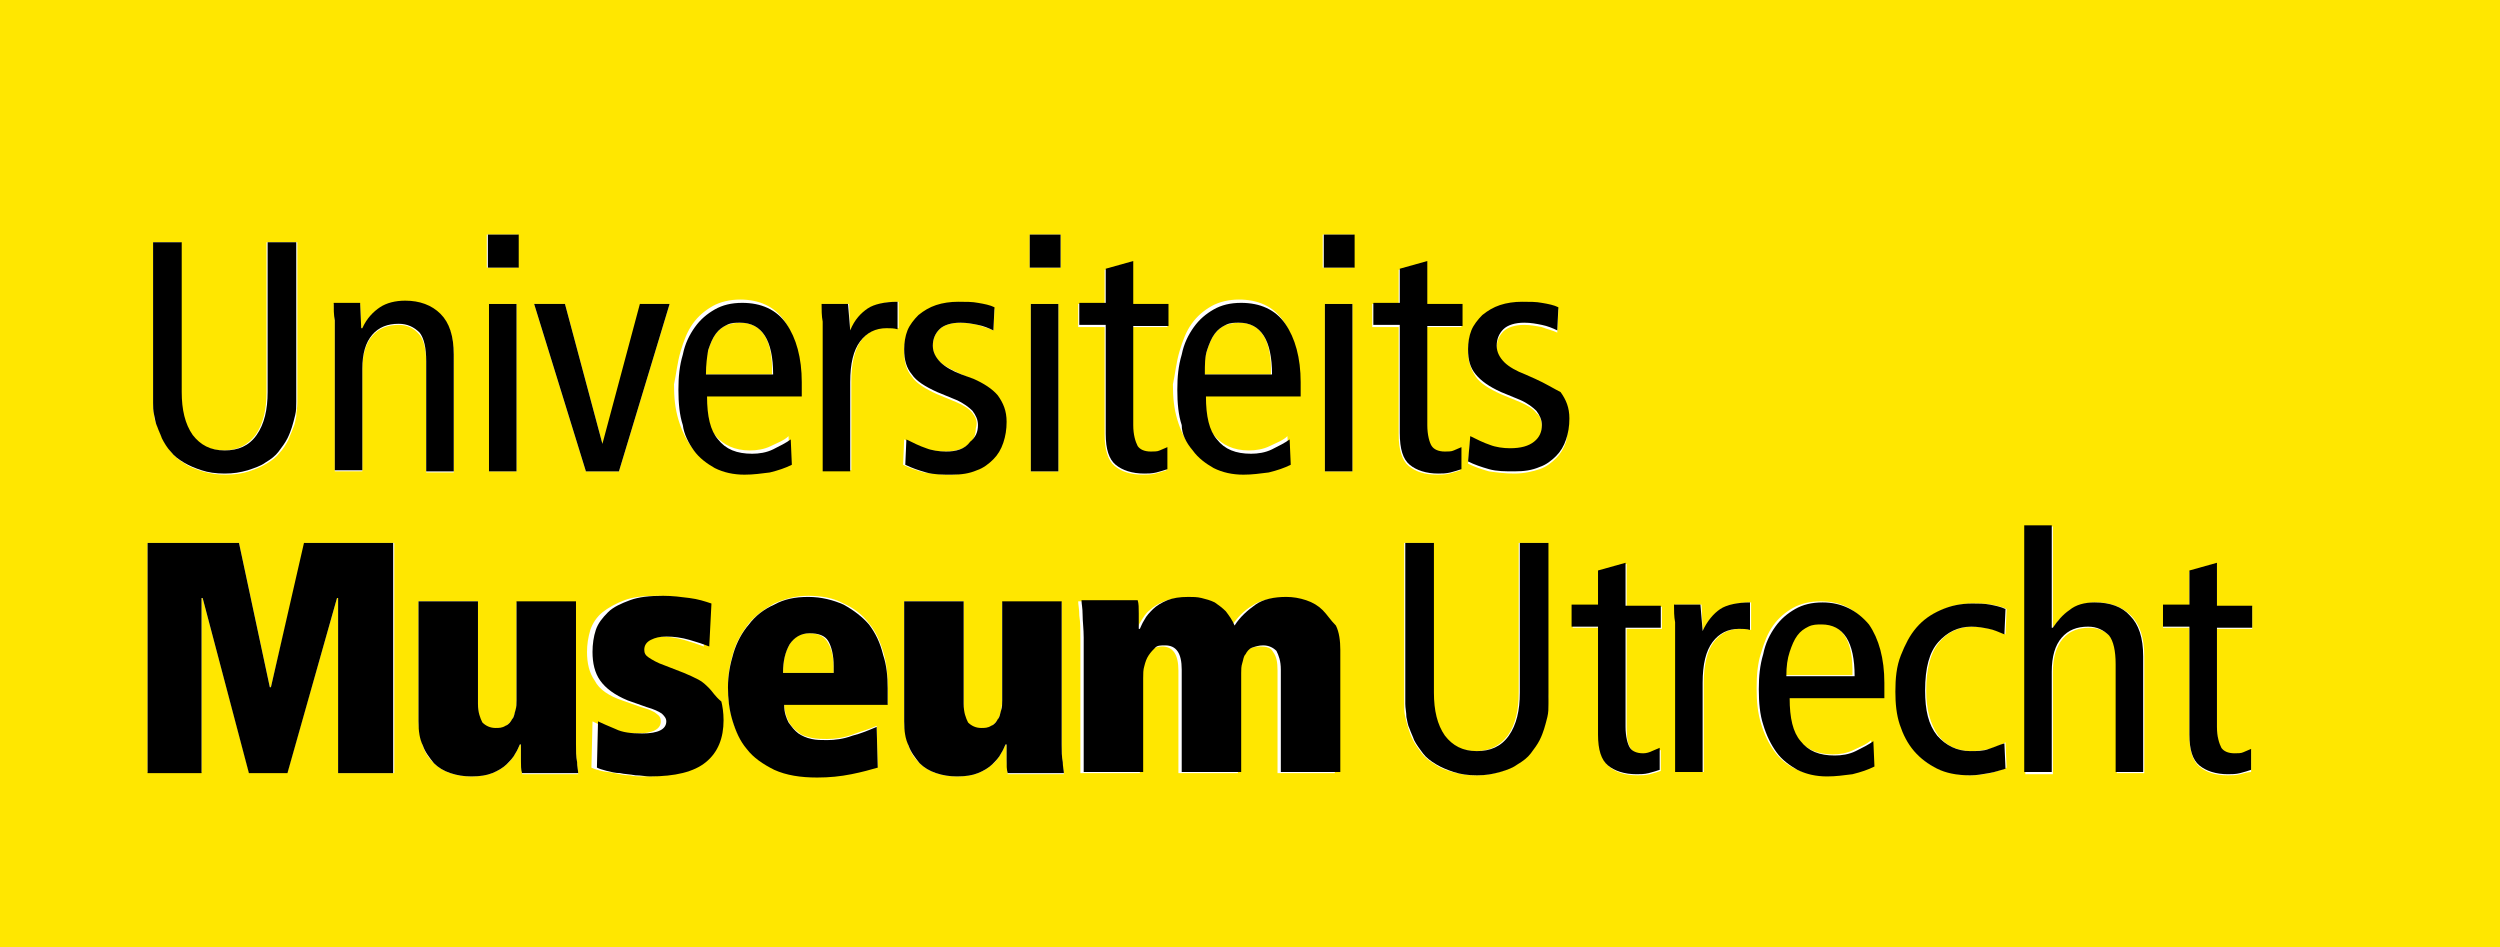 <?xml version="1.0" encoding="utf-8"?>
<!-- Generator: Adobe Illustrator 24.0.0, SVG Export Plug-In . SVG Version: 6.00 Build 0)  -->
<svg version="1.1" id="Laag_1" xmlns="http://www.w3.org/2000/svg" xmlns:xlink="http://www.w3.org/1999/xlink" x="0px" y="0px"
	 width="227px" height="86px" viewBox="0 0 227 86" style="enable-background:new 0 0 227 86;" xml:space="preserve">
<style type="text/css">
	.st0{fill:#FFE700;}
</style>
<g>
	<path class="st0" d="M112.5,29.3c-0.4,0-0.8,0.1-1.2,0.2c-0.4,0.2-0.7,0.4-1,0.8c-0.3,0.4-0.5,0.9-0.7,1.5
		c-0.2,0.6-0.3,1.3-0.3,2.2h6.1C115.5,30.9,114.5,29.3,112.5,29.3z"/>
	<path class="st0" d="M165.3,56.6c-0.4,0-0.8,0.1-1.2,0.2c-0.4,0.2-0.7,0.4-1,0.8c-0.3,0.4-0.5,0.9-0.7,1.5
		c-0.2,0.6-0.3,1.3-0.3,2.2h6.1C168.3,58.2,167.3,56.6,165.3,56.6z"/>
	<path class="st0" d="M0,0v86h227V0H0z M107.1,31.9c0.3-1,0.6-1.8,1.1-2.5c0.5-0.7,1.1-1.2,1.8-1.6c0.7-0.4,1.6-0.6,2.5-0.6
		c1.7,0,3.1,0.6,4,1.9c0.9,1.3,1.4,3.1,1.4,5.3v1.3h-8.6c0,1.8,0.3,3.1,1,3.9c0.7,0.8,1.7,1.3,3.1,1.3c0.6,0,1.3-0.1,1.9-0.4
		c0.6-0.3,1.2-0.5,1.6-0.9l0.1,2.3c-0.6,0.3-1.3,0.5-2,0.7c-0.8,0.2-1.5,0.2-2.3,0.2c-1,0-1.9-0.2-2.7-0.6c-0.8-0.4-1.4-0.9-1.9-1.6
		c-0.5-0.7-0.9-1.5-1.2-2.5c-0.3-1-0.4-2-0.4-3.2C106.7,34,106.8,32.9,107.1,31.9z M93.5,21.3h2.8v3h-2.8V21.3z M96.1,27.6v15.2
		h-2.5V27.6H96.1z M61.8,31.9c0.3-1,0.6-1.8,1.1-2.5c0.5-0.7,1.1-1.2,1.8-1.6c0.7-0.4,1.6-0.6,2.5-0.6c1.7,0,3.1,0.6,4,1.9
		c0.9,1.3,1.4,3.1,1.4,5.3v1.3h-8.6c0,1.8,0.3,3.1,1,3.9c0.7,0.8,1.7,1.3,3.1,1.3c0.6,0,1.3-0.1,1.9-0.4c0.6-0.3,1.2-0.5,1.6-0.9
		l0.1,2.3c-0.6,0.3-1.3,0.5-2,0.7c-0.8,0.2-1.5,0.2-2.3,0.2c-1,0-1.9-0.2-2.7-0.6c-0.8-0.4-1.4-0.9-1.9-1.6
		c-0.5-0.7-0.9-1.5-1.2-2.5c-0.3-1-0.4-2-0.4-3.2C61.4,34,61.5,32.9,61.8,31.9z M44.3,21.3H47v3h-2.8V21.3z M46.9,27.6v15.2h-2.5
		V27.6H46.9z M13.8,22h2.6v13.6c0,1.6,0.3,2.9,1,3.9c0.7,1,1.7,1.4,2.9,1.4c1.3,0,2.2-0.5,2.9-1.4c0.7-1,1-2.3,1-3.9V22H27v13.2h0
		c0,0.5,0,1,0,1.4c0,0.4-0.1,0.8-0.1,1.2c-0.1,0.4-0.1,0.7-0.3,1.1c-0.1,0.3-0.3,0.7-0.4,1c-0.2,0.4-0.5,0.9-0.8,1.2
		c-0.3,0.4-0.7,0.7-1.2,1c-0.5,0.3-1,0.5-1.6,0.7c-0.6,0.2-1.3,0.3-2.1,0.3s-1.4-0.1-2.1-0.3c-0.6-0.2-1.2-0.4-1.6-0.7
		c-0.5-0.3-0.9-0.6-1.2-1c-0.3-0.4-0.6-0.8-0.8-1.2c-0.2-0.4-0.3-0.7-0.4-1C14.1,38.4,14,38,14,37.7c-0.1-0.4-0.1-0.8-0.1-1.2
		c0-0.4,0-0.9,0-1.4V22z M35.7,70.2h-5V54.3h-0.1l-4.5,15.8h-3.5l-4.2-15.8h-0.1v15.8h-4.9V49.3h8.3l2.8,13.1h0.1l3.1-13.1h8.1V70.2
		z M36.2,29.5c-1,0-1.8,0.3-2.4,1c-0.6,0.7-0.9,1.7-0.9,3.1v9.2h-2.5V30.9c0-0.6,0-1.1,0-1.7c0-0.5-0.1-1.1-0.1-1.6h2.4l0.1,2.3h0.1
		c0.4-0.9,0.9-1.5,1.6-1.9c0.6-0.4,1.4-0.6,2.3-0.6c1.3,0,2.4,0.4,3.2,1.2c0.8,0.8,1.2,2,1.2,3.7v10.6h-2.5V33
		c0-1.2-0.2-2.1-0.6-2.6C37.6,29.8,37,29.5,36.2,29.5z M47.4,70.2c0-0.3-0.1-0.7-0.1-1.2c0-0.5,0-1,0-1.4h-0.1
		c-0.1,0.2-0.2,0.5-0.4,0.8c-0.2,0.3-0.4,0.7-0.8,1c-0.3,0.3-0.8,0.6-1.3,0.8c-0.5,0.2-1.2,0.3-1.9,0.3c-0.7,0-1.3-0.1-1.9-0.3
		c-0.6-0.2-1.1-0.5-1.5-0.9c-0.4-0.4-0.8-0.9-1-1.6c-0.2-0.6-0.4-1.4-0.4-2.2V54.6h5.4V64c0,0.8,0.1,1.3,0.4,1.7
		c0.2,0.4,0.6,0.5,1.2,0.5c0.4,0,0.7-0.1,0.9-0.2c0.2-0.2,0.4-0.4,0.6-0.6c0.1-0.2,0.2-0.5,0.3-0.8s0.1-0.6,0.1-0.9v-9h5.4v13h0
		c0,0.6,0,1.1,0.1,1.6c0,0.5,0.1,0.8,0.1,1H47.4z M48.5,27.6h2.8l3.4,12.7h0.1l3.4-12.7h2.6l-4.6,15.2h-3L48.5,27.6z M63.6,69.2
		c-1.1,0.9-2.8,1.3-5.1,1.3c-0.4,0-0.9,0-1.3-0.1c-0.5,0-0.9-0.1-1.4-0.2c-0.4-0.1-0.8-0.1-1.2-0.2c-0.4-0.1-0.7-0.2-0.9-0.3
		l0.1-4.2c0.4,0.2,1,0.5,1.6,0.7c0.7,0.3,1.5,0.4,2.4,0.4c1.5,0,2.2-0.4,2.2-1.1c0-0.3-0.1-0.5-0.4-0.7c-0.2-0.2-0.7-0.4-1.4-0.6
		l-1.7-0.6c-1.2-0.4-2.1-1-2.5-1.8c-0.5-0.7-0.7-1.6-0.7-2.6c0-0.7,0.1-1.3,0.3-2c0.2-0.6,0.6-1.2,1.1-1.6s1.2-0.8,2-1.1
		c0.8-0.3,1.8-0.4,3-0.4c0.8,0,1.6,0.1,2.4,0.2c0.8,0.1,1.4,0.3,2,0.5l-0.2,3.9c-0.5-0.2-1.1-0.4-1.8-0.6c-0.7-0.2-1.4-0.3-2.1-0.3
		c-0.5,0-1,0.1-1.4,0.3s-0.6,0.5-0.6,0.9c0,0.3,0.1,0.5,0.4,0.7c0.3,0.2,0.7,0.4,1.4,0.7l1.8,0.7c0.5,0.2,0.9,0.4,1.3,0.6
		c0.4,0.2,0.7,0.5,1,0.8c0.3,0.3,0.5,0.7,0.6,1.2c0.1,0.5,0.2,1.1,0.2,1.7C65.3,67,64.7,68.3,63.6,69.2z M80.6,63.9h-9.4v0
		c0,0.6,0.2,1.2,0.4,1.6c0.2,0.4,0.5,0.7,0.9,1c0.3,0.3,0.8,0.4,1.2,0.5c0.5,0.1,0.9,0.1,1.4,0.1c0.7,0,1.5-0.1,2.3-0.4
		c0.8-0.3,1.6-0.5,2.2-0.8l0.1,3.7c-0.6,0.2-1.4,0.4-2.4,0.6c-1,0.2-2,0.3-3.1,0.3c-1.6,0-2.9-0.2-3.9-0.7c-1.1-0.5-1.9-1.1-2.5-1.9
		c-0.6-0.8-1.1-1.7-1.3-2.6c-0.3-1-0.4-2-0.4-3c0-1.1,0.2-2.1,0.5-3.1s0.8-1.8,1.4-2.6c0.6-0.7,1.4-1.3,2.3-1.8
		c0.9-0.4,1.9-0.7,3.1-0.7c1.2,0,2.3,0.2,3.2,0.7c0.9,0.4,1.7,1,2.3,1.8c0.6,0.7,1,1.6,1.3,2.6c0.3,1,0.4,2,0.4,3V63.9z M81.6,29.8
		c-0.3-0.1-0.6-0.1-1-0.1c-1,0-1.8,0.4-2.4,1.2c-0.6,0.8-0.9,2.1-0.9,3.7v8.1h-2.5V30.9c0-0.6,0-1.1,0-1.7c0-0.5-0.1-1.1-0.1-1.6
		h2.4l0.1,2.4h0.1c0.4-0.9,0.9-1.6,1.6-2c0.7-0.4,1.6-0.6,2.7-0.6V29.8z M88.3,37.5c-0.3-0.4-0.8-0.7-1.5-1l-1.7-0.7
		c-1.1-0.5-1.9-1-2.3-1.6c-0.5-0.6-0.7-1.3-0.7-2.3c0-0.6,0.1-1.2,0.3-1.7c0.2-0.5,0.6-1,1-1.4c0.4-0.4,1-0.7,1.6-0.9
		c0.6-0.2,1.3-0.3,2-0.3c0.6,0,1.2,0,1.8,0.1c0.5,0.1,1,0.2,1.5,0.4L90.2,30c-0.4-0.2-0.9-0.3-1.4-0.5c-0.5-0.1-1.1-0.2-1.6-0.2
		c-0.8,0-1.5,0.2-1.9,0.6c-0.4,0.4-0.6,0.9-0.6,1.5c0,0.6,0.2,1.1,0.7,1.5c0.4,0.4,1.1,0.7,1.9,1.1l0.9,0.4c0.9,0.4,1.7,0.9,2.2,1.5
		c0.5,0.6,0.8,1.4,0.8,2.4c0,0.7-0.1,1.3-0.3,1.9s-0.5,1.1-0.9,1.5c-0.4,0.4-0.9,0.8-1.5,1c-0.6,0.2-1.4,0.4-2.3,0.4
		c-0.8,0-1.6-0.1-2.3-0.2c-0.7-0.2-1.3-0.4-1.9-0.7l0.1-2.3c0.6,0.3,1.2,0.6,1.8,0.8c0.6,0.2,1.2,0.3,1.8,0.3c1,0,1.7-0.2,2.2-0.6
		c0.5-0.4,0.7-0.9,0.7-1.5C88.8,38.3,88.6,37.9,88.3,37.5z M91.5,70.2c0-0.3-0.1-0.7-0.1-1.2c0-0.5,0-1,0-1.4h-0.1
		c-0.1,0.2-0.2,0.5-0.4,0.8c-0.2,0.3-0.4,0.7-0.8,1c-0.3,0.3-0.8,0.6-1.3,0.8c-0.5,0.2-1.2,0.3-1.9,0.3c-0.7,0-1.3-0.1-1.9-0.3
		c-0.6-0.2-1.1-0.5-1.5-0.9c-0.4-0.4-0.8-0.9-1-1.6c-0.2-0.6-0.4-1.4-0.4-2.2V54.6h5.4V64c0,0.8,0.1,1.3,0.4,1.7
		c0.2,0.4,0.6,0.5,1.2,0.5c0.4,0,0.7-0.1,0.9-0.2c0.2-0.2,0.4-0.4,0.6-0.6c0.1-0.2,0.2-0.5,0.3-0.8c0-0.3,0.1-0.6,0.1-0.9v-9h5.4v13
		h0c0,0.6,0,1.1,0.1,1.6c0,0.5,0.1,0.8,0.1,1H91.5z M97.9,27.6h2.4v-3.1l2.5-0.7v3.9h3.2v2h-3.2v9c0,0.9,0.1,1.5,0.4,1.9
		c0.2,0.4,0.7,0.5,1.2,0.5c0.3,0,0.6,0,0.8-0.1c0.2-0.1,0.5-0.2,0.7-0.3v2h0c-0.3,0.1-0.6,0.2-1,0.3c-0.4,0.1-0.8,0.1-1.1,0.1
		c-1.2,0-2-0.3-2.6-0.8c-0.6-0.5-0.9-1.5-0.9-2.8v-9.8h-2.4V27.6z M121.4,70.2H116v-9.3c0-0.8-0.1-1.3-0.4-1.7
		c-0.2-0.4-0.6-0.5-1.2-0.5c-0.4,0-0.7,0.1-1,0.2s-0.4,0.4-0.6,0.6c-0.1,0.2-0.2,0.5-0.3,0.8c0,0.3-0.1,0.6-0.1,0.9v9h-5.4v-9.3
		c0-1.5-0.5-2.2-1.5-2.2c-0.3,0-0.6,0.1-0.9,0.2s-0.4,0.4-0.6,0.7c-0.2,0.3-0.3,0.6-0.4,1c-0.1,0.4-0.1,0.8-0.1,1.1v8.5h-5.4V58h0
		c0-0.8,0-1.5-0.1-2.1c0-0.6-0.1-1-0.1-1.3h5.1c0,0.3,0.1,0.7,0.1,1.2c0,0.5,0,1,0,1.4h0.1c0.1-0.2,0.2-0.5,0.4-0.8
		c0.2-0.3,0.4-0.7,0.8-1c0.3-0.3,0.8-0.6,1.3-0.8c0.5-0.2,1.2-0.3,1.9-0.3c0.4,0,0.8,0,1.2,0.1c0.4,0.1,0.8,0.2,1.2,0.4
		c0.4,0.2,0.7,0.5,1,0.8c0.3,0.3,0.6,0.8,0.8,1.3c0.5-0.8,1.2-1.5,1.9-1.9c0.7-0.5,1.7-0.7,2.8-0.7c0.6,0,1.2,0.1,1.8,0.3
		c0.6,0.2,1.1,0.5,1.5,0.9c0.4,0.4,0.8,0.9,1,1.5c0.2,0.6,0.4,1.3,0.4,2.2V70.2z M122.8,42.8h-2.5V27.6h2.5V42.8z M122.9,24.3h-2.8
		v-3h2.8V24.3z M124.6,29.6v-2h2.4v-3.1l2.5-0.7v3.9h3.2v2h-3.2v9c0,0.9,0.1,1.5,0.4,1.9s0.6,0.5,1.2,0.5c0.3,0,0.6,0,0.8-0.1
		c0.2-0.1,0.5-0.2,0.7-0.3v2h0c-0.3,0.1-0.6,0.2-1,0.3c-0.4,0.1-0.8,0.1-1.1,0.1c-1.2,0-2-0.3-2.6-0.8c-0.6-0.5-0.9-1.5-0.9-2.8
		v-9.8H124.6z M140.5,63.9c0,0.4-0.1,0.8-0.1,1.2s-0.1,0.7-0.3,1.1c-0.1,0.3-0.3,0.7-0.4,1c-0.2,0.4-0.5,0.9-0.8,1.2
		c-0.3,0.4-0.7,0.7-1.2,1c-0.5,0.3-1,0.5-1.6,0.7s-1.3,0.3-2.1,0.3s-1.4-0.1-2.1-0.3s-1.2-0.4-1.6-0.7c-0.5-0.3-0.9-0.6-1.2-1
		c-0.3-0.4-0.6-0.8-0.8-1.2c-0.2-0.4-0.3-0.7-0.4-1c-0.1-0.3-0.2-0.7-0.3-1.1c-0.1-0.4-0.1-0.8-0.1-1.2c0-0.4,0-0.9,0-1.4V49.3h2.6
		v13.6c0,1.6,0.3,2.9,1,3.9c0.7,1,1.7,1.4,2.9,1.4c1.3,0,2.2-0.5,2.9-1.4c0.7-1,1-2.3,1-3.9V49.3h2.6v13.2h0
		C140.6,63,140.6,63.5,140.5,63.9z M142.2,40.1c-0.2,0.6-0.5,1.1-0.9,1.5c-0.4,0.4-0.9,0.8-1.5,1c-0.6,0.2-1.4,0.4-2.3,0.4
		c-0.8,0-1.6-0.1-2.3-0.2c-0.7-0.2-1.3-0.4-1.9-0.7l0.2-2.3c0.6,0.3,1.2,0.6,1.8,0.8c0.6,0.2,1.2,0.3,1.8,0.3c1,0,1.7-0.2,2.2-0.6
		c0.5-0.4,0.7-0.9,0.7-1.5c0-0.5-0.1-1-0.5-1.3c-0.3-0.4-0.8-0.7-1.5-1l-1.7-0.7c-1.1-0.5-1.9-1-2.3-1.6s-0.7-1.3-0.7-2.3
		c0-0.6,0.1-1.2,0.3-1.7c0.2-0.5,0.6-1,1-1.4c0.4-0.4,1-0.7,1.6-0.9c0.6-0.2,1.3-0.3,2-0.3c0.6,0,1.2,0,1.8,0.1
		c0.5,0.1,1,0.2,1.5,0.4l-0.1,2.1c-0.4-0.2-0.9-0.3-1.4-0.5c-0.5-0.1-1.1-0.2-1.6-0.2c-0.8,0-1.5,0.2-1.9,0.6
		c-0.4,0.4-0.6,0.9-0.6,1.5c0,0.6,0.2,1.1,0.7,1.5s1.1,0.7,1.9,1.1l0.9,0.4c0.9,0.4,1.7,0.9,2.2,1.5c0.5,0.6,0.8,1.4,0.8,2.4
		C142.4,38.9,142.3,39.6,142.2,40.1z M150.8,70c-0.3,0.1-0.6,0.2-1,0.3c-0.4,0.1-0.8,0.1-1.1,0.1c-1.2,0-2-0.3-2.6-0.8
		s-0.9-1.5-0.9-2.8V57h-2.4v-2h2.4v-3.1l2.5-0.7v3.9h3.2v2h-3.2v9c0,0.9,0.1,1.5,0.4,1.9s0.6,0.5,1.2,0.5c0.3,0,0.6,0,0.8-0.1
		c0.2-0.1,0.5-0.2,0.7-0.3V70z M159,57.2c-0.3-0.1-0.6-0.1-1-0.1c-1,0-1.8,0.4-2.4,1.2c-0.6,0.8-0.9,2.1-0.9,3.7v8.1h-2.5V58.2h0
		c0-0.6,0-1.1,0-1.7c0-0.5-0.1-1.1-0.1-1.6h2.4l0.1,2.4h0.1c0.4-0.9,0.9-1.6,1.6-2c0.7-0.4,1.6-0.6,2.7-0.6V57.2z M170.9,63.3h-8.6
		c0,1.8,0.3,3.1,1,3.9c0.7,0.8,1.7,1.3,3.1,1.3c0.6,0,1.3-0.1,1.9-0.4c0.6-0.3,1.2-0.5,1.6-0.9l0.1,2.3c-0.6,0.3-1.3,0.5-2,0.7
		c-0.8,0.2-1.5,0.2-2.3,0.2c-1,0-1.9-0.2-2.7-0.6c-0.8-0.4-1.4-0.9-1.9-1.6c-0.5-0.7-0.9-1.5-1.2-2.5c-0.3-1-0.4-2-0.4-3.2
		c0-1.2,0.1-2.3,0.4-3.2c0.3-1,0.6-1.8,1.1-2.5c0.5-0.7,1.1-1.2,1.8-1.6c0.7-0.4,1.6-0.6,2.5-0.6c1.7,0,3.1,0.6,4,1.9
		c0.9,1.3,1.4,3.1,1.4,5.3V63.3z M180.7,70.2c-0.6,0.1-1.2,0.2-1.7,0.2c-1.1,0-2.1-0.2-3-0.6c-0.9-0.4-1.6-0.9-2.1-1.6
		c-0.6-0.7-1-1.5-1.3-2.4c-0.3-0.9-0.4-1.9-0.4-3c0-1.2,0.2-2.3,0.5-3.3s0.8-1.8,1.4-2.5c0.6-0.7,1.3-1.2,2.2-1.6
		c0.9-0.4,1.8-0.6,2.9-0.6c0.5,0,1.1,0,1.6,0.1s1,0.2,1.4,0.4l-0.1,2.3c-0.4-0.2-0.9-0.4-1.4-0.5c-0.5-0.1-1-0.2-1.6-0.2
		c-1.2,0-2.3,0.5-3,1.4c-0.8,0.9-1.2,2.4-1.2,4.4c0,1.8,0.4,3.1,1.1,4.1c0.8,1,1.8,1.4,3,1.4c0.6,0,1.2-0.1,1.7-0.2
		c0.5-0.2,1-0.3,1.4-0.6l0.1,2.3C181.8,69.9,181.3,70,180.7,70.2z M194.7,70.2h-2.5v-9.8c0-1.2-0.2-2.1-0.6-2.6
		c-0.4-0.5-1.1-0.8-1.9-0.8c-1,0-1.8,0.3-2.4,1c-0.6,0.7-0.9,1.7-0.9,3.1v9.2h-2.5V47.8h2.5V57h0.1c0.3-0.6,0.8-1.2,1.5-1.6
		c0.6-0.4,1.4-0.7,2.3-0.7c1.3,0,2.4,0.4,3.2,1.2c0.8,0.8,1.2,2,1.2,3.7V70.2z M203.4,70.3c-0.4,0.1-0.8,0.1-1.1,0.1
		c-1.2,0-2-0.3-2.6-0.8c-0.6-0.5-0.9-1.5-0.9-2.8V57h-2.4v-2h2.4v-3.1l2.5-0.7v3.9h3.2v2h-3.2v9c0,0.9,0.1,1.5,0.4,1.9
		c0.2,0.4,0.7,0.5,1.2,0.5c0.3,0,0.6,0,0.8-0.1c0.2-0.1,0.5-0.2,0.7-0.3v2h0C204.1,70.1,203.8,70.2,203.4,70.3z"/>
	<path class="st0" d="M67.2,29.3c-0.4,0-0.8,0.1-1.2,0.2c-0.4,0.2-0.7,0.4-1,0.8c-0.3,0.4-0.5,0.9-0.7,1.5c-0.2,0.6-0.3,1.3-0.3,2.2
		h6.1C70.2,30.9,69.2,29.3,67.2,29.3z"/>
	<path class="st0" d="M73.5,57.5c-0.8,0-1.4,0.3-1.8,1c-0.4,0.6-0.6,1.5-0.6,2.6h4.6v-0.4c0-1.1-0.2-1.8-0.5-2.3
		C74.9,57.8,74.3,57.5,73.5,57.5z"/>
	<path d="M14,37.7c0.1,0.4,0.1,0.7,0.3,1.1c0.1,0.3,0.3,0.7,0.4,1c0.2,0.4,0.5,0.9,0.8,1.2c0.3,0.4,0.7,0.7,1.2,1
		c0.5,0.3,1,0.5,1.6,0.7c0.6,0.2,1.3,0.3,2.1,0.3s1.4-0.1,2.1-0.3c0.6-0.2,1.2-0.4,1.6-0.7c0.5-0.3,0.9-0.6,1.2-1
		c0.3-0.4,0.6-0.8,0.8-1.2c0.2-0.4,0.3-0.7,0.4-1c0.1-0.3,0.2-0.7,0.3-1.1c0.1-0.4,0.1-0.8,0.1-1.2c0-0.4,0-0.9,0-1.4h0V22h-2.6
		v13.6c0,1.6-0.3,2.9-1,3.9c-0.7,1-1.7,1.4-2.9,1.4c-1.3,0-2.2-0.5-2.9-1.4c-0.7-1-1-2.3-1-3.9V22h-2.6v13.2c0,0.5,0,1,0,1.4
		C13.9,36.9,13.9,37.3,14,37.7z"/>
	<path d="M38.7,42.8h2.5V32.2c0-1.7-0.4-2.9-1.2-3.7c-0.8-0.8-1.9-1.2-3.2-1.2c-0.9,0-1.7,0.2-2.3,0.6c-0.6,0.4-1.2,1-1.6,1.9h-0.1
		l-0.1-2.3h-2.4c0,0.5,0,1.1,0.1,1.6c0,0.5,0,1.1,0,1.7v11.9h2.5v-9.2c0-1.4,0.3-2.4,0.9-3.1c0.6-0.7,1.4-1,2.4-1
		c0.8,0,1.4,0.3,1.9,0.8c0.4,0.5,0.6,1.4,0.6,2.6V42.8z"/>
	<rect x="44.3" y="21.3" width="2.8" height="3"/>
	<rect x="44.4" y="27.6" width="2.5" height="15.2"/>
	<polygon points="60.8,27.6 58.1,27.6 54.7,40.3 54.7,40.3 51.3,27.6 48.5,27.6 53.2,42.8 56.2,42.8 	"/>
	<path d="M63,40.9c0.5,0.7,1.2,1.2,1.9,1.6c0.8,0.4,1.7,0.6,2.7,0.6c0.8,0,1.5-0.1,2.3-0.2c0.8-0.2,1.4-0.4,2-0.7l-0.1-2.3
		c-0.4,0.3-1,0.6-1.6,0.9c-0.6,0.3-1.3,0.4-1.9,0.4c-1.4,0-2.4-0.4-3.1-1.3c-0.7-0.8-1-2.1-1-3.9h8.6v-1.3c0-2.2-0.5-4-1.4-5.3
		c-0.9-1.3-2.3-1.9-4-1.9c-1,0-1.8,0.2-2.5,0.6c-0.7,0.4-1.3,0.9-1.8,1.6c-0.5,0.7-0.9,1.5-1.1,2.5c-0.3,1-0.4,2-0.4,3.2
		c0,1.2,0.1,2.3,0.4,3.2C62.1,39.4,62.5,40.2,63,40.9z M64.3,31.8c0.2-0.6,0.4-1.1,0.7-1.5c0.3-0.4,0.6-0.6,1-0.8
		c0.4-0.2,0.8-0.2,1.2-0.2c2,0,3,1.6,3,4.7h-6.1C64.1,33.1,64.2,32.4,64.3,31.8z"/>
	<path d="M77.2,30L77.2,30l-0.2-2.4h-2.4c0,0.5,0,1.1,0.1,1.6c0,0.5,0,1.1,0,1.7v11.9h2.5v-8.1c0-1.7,0.3-2.9,0.9-3.7
		c0.6-0.8,1.4-1.2,2.4-1.2c0.3,0,0.7,0,1,0.1v-2.5c-1.1,0-2.1,0.2-2.7,0.6C78.2,28.4,77.6,29,77.2,30z"/>
	<path d="M85.9,41c-0.6,0-1.3-0.1-1.8-0.3c-0.6-0.2-1.2-0.5-1.8-0.8l-0.1,2.3c0.6,0.3,1.2,0.5,1.9,0.7c0.7,0.2,1.5,0.2,2.3,0.2
		c0.9,0,1.6-0.1,2.3-0.4c0.6-0.2,1.1-0.6,1.5-1c0.4-0.4,0.7-0.9,0.9-1.5s0.3-1.2,0.3-1.9c0-1-0.3-1.7-0.8-2.4
		c-0.5-0.6-1.3-1.1-2.2-1.5L87.3,34c-0.8-0.3-1.5-0.7-1.9-1.1c-0.4-0.4-0.7-0.9-0.7-1.5c0-0.6,0.2-1.1,0.6-1.5
		c0.4-0.4,1.1-0.6,1.9-0.6c0.6,0,1.1,0.1,1.6,0.2c0.5,0.1,1,0.3,1.4,0.5l0.1-2.1c-0.4-0.2-0.9-0.3-1.5-0.4c-0.5-0.1-1.1-0.1-1.8-0.1
		c-0.7,0-1.4,0.1-2,0.3c-0.6,0.2-1.1,0.5-1.6,0.9c-0.4,0.4-0.8,0.9-1,1.4c-0.2,0.5-0.3,1.1-0.3,1.7c0,1,0.2,1.7,0.7,2.3
		c0.4,0.6,1.2,1.1,2.3,1.6l1.7,0.7c0.7,0.3,1.2,0.7,1.5,1c0.3,0.4,0.5,0.8,0.5,1.3c0,0.6-0.2,1.1-0.7,1.5C87.6,40.8,86.8,41,85.9,41
		z"/>
	<rect x="93.6" y="27.6" width="2.5" height="15.2"/>
	<rect x="93.5" y="21.3" width="2.8" height="3"/>
	<path d="M100.4,39.4c0,1.4,0.3,2.3,0.9,2.8c0.6,0.5,1.5,0.8,2.6,0.8c0.3,0,0.7,0,1.1-0.1c0.4-0.1,0.7-0.2,1-0.3h0v-2
		c-0.2,0.1-0.5,0.2-0.7,0.3c-0.2,0.1-0.5,0.1-0.8,0.1c-0.6,0-1-0.2-1.2-0.5c-0.2-0.4-0.4-1-0.4-1.9v-9h3.2v-2h-3.2v-3.9l-2.5,0.7
		v3.1h-2.4v2h2.4V39.4z"/>
	<path d="M108.3,40.9c0.5,0.7,1.2,1.2,1.9,1.6c0.8,0.4,1.7,0.6,2.7,0.6c0.8,0,1.5-0.1,2.3-0.2c0.8-0.2,1.4-0.4,2-0.7l-0.1-2.3
		c-0.4,0.3-1,0.6-1.6,0.9c-0.6,0.3-1.3,0.4-1.9,0.4c-1.4,0-2.4-0.4-3.1-1.3c-0.7-0.8-1-2.1-1-3.9h8.6v-1.3c0-2.2-0.5-4-1.4-5.3
		c-0.9-1.3-2.3-1.9-4-1.9c-1,0-1.8,0.2-2.5,0.6c-0.7,0.4-1.3,0.9-1.8,1.6c-0.5,0.7-0.9,1.5-1.1,2.5c-0.3,1-0.4,2-0.4,3.2
		c0,1.2,0.1,2.3,0.4,3.2C107.3,39.4,107.7,40.2,108.3,40.9z M109.6,31.8c0.2-0.6,0.4-1.1,0.7-1.5c0.3-0.4,0.6-0.6,1-0.8
		c0.4-0.2,0.8-0.2,1.2-0.2c2,0,3,1.6,3,4.7h-6.1C109.4,33.1,109.4,32.4,109.6,31.8z"/>
	<rect x="120.3" y="27.6" width="2.5" height="15.2"/>
	<rect x="120.2" y="21.3" width="2.8" height="3"/>
	<path d="M128,42.2c0.6,0.5,1.5,0.8,2.6,0.8c0.3,0,0.7,0,1.1-0.1c0.4-0.1,0.7-0.2,1-0.3h0v-2c-0.2,0.1-0.5,0.2-0.7,0.3
		c-0.2,0.1-0.5,0.1-0.8,0.1c-0.6,0-1-0.2-1.2-0.5s-0.4-1-0.4-1.9v-9h3.2v-2h-3.2v-3.9l-2.5,0.7v3.1h-2.4v2h2.4v9.8
		C127.1,40.8,127.4,41.7,128,42.2z"/>
	<path d="M139.4,34.4l-0.9-0.4c-0.8-0.3-1.5-0.7-1.9-1.1s-0.7-0.9-0.7-1.5c0-0.6,0.2-1.1,0.6-1.5c0.4-0.4,1.1-0.6,1.9-0.6
		c0.6,0,1.1,0.1,1.6,0.2c0.5,0.1,1,0.3,1.4,0.5l0.1-2.1c-0.4-0.2-0.9-0.3-1.5-0.4c-0.5-0.1-1.1-0.1-1.8-0.1c-0.7,0-1.4,0.1-2,0.3
		c-0.6,0.2-1.1,0.5-1.6,0.9c-0.4,0.4-0.8,0.9-1,1.4c-0.2,0.5-0.3,1.1-0.3,1.7c0,1,0.2,1.7,0.7,2.3s1.2,1.1,2.3,1.6l1.7,0.7
		c0.7,0.3,1.2,0.7,1.5,1c0.3,0.4,0.5,0.8,0.5,1.3c0,0.6-0.2,1.1-0.7,1.5c-0.5,0.4-1.2,0.6-2.2,0.6c-0.6,0-1.3-0.1-1.8-0.3
		c-0.6-0.2-1.2-0.5-1.8-0.8l-0.2,2.3c0.6,0.3,1.2,0.5,1.9,0.7c0.7,0.2,1.5,0.2,2.3,0.2c0.9,0,1.6-0.1,2.3-0.4c0.6-0.2,1.1-0.6,1.5-1
		c0.4-0.4,0.7-0.9,0.9-1.5c0.2-0.6,0.3-1.2,0.3-1.9c0-1-0.3-1.7-0.8-2.4C141.1,35.3,140.3,34.8,139.4,34.4z"/>
	<polygon points="24.6,62.4 24.5,62.4 21.7,49.3 13.4,49.3 13.4,70.2 18.3,70.2 18.3,54.3 18.4,54.3 22.6,70.2 26.1,70.2 30.6,54.3 
		30.7,54.3 30.7,70.2 35.7,70.2 35.7,49.3 27.6,49.3 	"/>
	<path d="M52.3,67.6L52.3,67.6l0-13h-5.4v9c0,0.3,0,0.6-0.1,0.9s-0.1,0.6-0.3,0.8c-0.1,0.2-0.3,0.5-0.6,0.6
		c-0.3,0.2-0.6,0.2-0.9,0.2c-0.5,0-0.9-0.2-1.2-0.5c-0.2-0.4-0.4-0.9-0.4-1.7v-9.3h-5.4v10.9c0,0.9,0.1,1.6,0.4,2.2
		c0.2,0.6,0.6,1.1,1,1.6c0.4,0.4,0.9,0.7,1.5,0.9c0.6,0.2,1.2,0.3,1.9,0.3c0.8,0,1.4-0.1,1.9-0.3c0.5-0.2,1-0.5,1.3-0.8
		c0.3-0.3,0.6-0.6,0.8-1c0.2-0.3,0.3-0.6,0.4-0.8h0.1c0,0.4,0,0.9,0,1.4c0,0.5,0,0.9,0.1,1.2h5.1c0-0.2-0.1-0.6-0.1-1
		C52.3,68.7,52.3,68.2,52.3,67.6z"/>
	<path d="M64.4,62.5c-0.3-0.3-0.6-0.6-1-0.8c-0.4-0.2-0.8-0.4-1.3-0.6l-1.8-0.7c-0.6-0.2-1.1-0.5-1.4-0.7c-0.3-0.2-0.4-0.4-0.4-0.7
		c0-0.4,0.2-0.7,0.6-0.9s0.8-0.3,1.4-0.3c0.7,0,1.4,0.1,2.1,0.3c0.7,0.2,1.3,0.4,1.8,0.6l0.2-3.9c-0.6-0.2-1.2-0.4-2-0.5
		c-0.8-0.1-1.5-0.2-2.4-0.2c-1.2,0-2.2,0.1-3,0.4c-0.8,0.3-1.5,0.6-2,1.1s-0.9,1-1.1,1.6c-0.2,0.6-0.3,1.3-0.3,2
		c0,1,0.2,1.9,0.7,2.6c0.5,0.7,1.3,1.3,2.5,1.8l1.7,0.6c0.7,0.2,1.1,0.4,1.4,0.6c0.2,0.2,0.4,0.4,0.4,0.7c0,0.7-0.7,1.1-2.2,1.1
		c-1,0-1.8-0.1-2.4-0.4c-0.7-0.3-1.2-0.5-1.6-0.7l-0.1,4.2c0.2,0.1,0.5,0.2,0.9,0.3c0.4,0.1,0.8,0.2,1.2,0.2
		c0.4,0.1,0.9,0.1,1.4,0.2c0.5,0,0.9,0.1,1.3,0.1c2.3,0,4-0.4,5.1-1.3c1.1-0.9,1.6-2.2,1.6-3.8c0-0.7-0.1-1.3-0.2-1.7
		C64.9,63.2,64.7,62.8,64.4,62.5z"/>
	<path d="M78.9,56.7c-0.6-0.7-1.4-1.3-2.3-1.8c-0.9-0.4-2-0.7-3.2-0.7c-1.2,0-2.2,0.2-3.1,0.7c-0.9,0.4-1.7,1-2.3,1.8
		c-0.6,0.7-1.1,1.6-1.4,2.6s-0.5,2-0.5,3.1c0,1,0.1,2,0.4,3c0.3,1,0.7,1.9,1.3,2.6c0.6,0.8,1.5,1.4,2.5,1.9c1.1,0.5,2.4,0.7,3.9,0.7
		c1.1,0,2.1-0.1,3.1-0.3c1-0.2,1.7-0.4,2.4-0.6l-0.1-3.7c-0.7,0.3-1.4,0.6-2.2,0.8c-0.8,0.3-1.6,0.4-2.3,0.4c-0.5,0-1,0-1.4-0.1
		c-0.5-0.1-0.9-0.3-1.2-0.5c-0.4-0.3-0.6-0.6-0.9-1c-0.2-0.4-0.4-0.9-0.4-1.6v0h9.4v-1.5c0-1.1-0.1-2.1-0.4-3
		C79.9,58.3,79.5,57.5,78.9,56.7z M75.7,61.1h-4.6c0-1.1,0.2-1.9,0.6-2.6c0.4-0.6,1-1,1.8-1c0.8,0,1.4,0.2,1.7,0.7
		c0.3,0.5,0.5,1.3,0.5,2.3V61.1z"/>
	<path d="M96.4,67.6L96.4,67.6l0-13H91v9c0,0.3,0,0.6-0.1,0.9c-0.1,0.3-0.1,0.6-0.3,0.8c-0.1,0.2-0.3,0.5-0.6,0.6
		c-0.3,0.2-0.6,0.2-0.9,0.2c-0.5,0-0.9-0.2-1.2-0.5c-0.2-0.4-0.4-0.9-0.4-1.7v-9.3h-5.4v10.9c0,0.9,0.1,1.6,0.4,2.2
		c0.2,0.6,0.6,1.1,1,1.6c0.4,0.4,0.9,0.7,1.5,0.9c0.6,0.2,1.2,0.3,1.9,0.3c0.8,0,1.4-0.1,1.9-0.3c0.5-0.2,1-0.5,1.3-0.8
		c0.3-0.3,0.6-0.6,0.8-1c0.2-0.3,0.3-0.6,0.4-0.8h0.1c0,0.4,0,0.9,0,1.4c0,0.5,0,0.9,0.1,1.2h5.1c0-0.2-0.1-0.6-0.1-1
		C96.4,68.7,96.4,68.2,96.4,67.6z"/>
	<path d="M120.1,55.4c-0.4-0.4-0.9-0.7-1.5-0.9c-0.6-0.2-1.2-0.3-1.8-0.3c-1.1,0-2.1,0.2-2.8,0.7c-0.7,0.5-1.4,1.1-1.9,1.9
		c-0.2-0.5-0.5-0.9-0.8-1.3c-0.3-0.3-0.7-0.6-1-0.8c-0.4-0.2-0.8-0.3-1.2-0.4c-0.4-0.1-0.8-0.1-1.2-0.1c-0.8,0-1.4,0.1-1.9,0.3
		c-0.5,0.2-1,0.5-1.3,0.8c-0.3,0.3-0.6,0.6-0.8,1c-0.2,0.3-0.3,0.6-0.4,0.8h-0.1c0-0.4,0-0.9,0-1.4c0-0.5,0-0.9-0.1-1.2h-5.1
		c0,0.3,0.1,0.7,0.1,1.3c0,0.6,0.1,1.3,0.1,2.1h0v12.2h5.4v-8.5c0-0.4,0-0.8,0.1-1.1c0.1-0.4,0.2-0.7,0.4-1c0.2-0.3,0.4-0.5,0.6-0.7
		s0.5-0.2,0.9-0.2c1,0,1.5,0.7,1.5,2.2v9.3h5.4v-9c0-0.3,0-0.6,0.1-0.9c0.1-0.3,0.1-0.6,0.3-0.8c0.1-0.2,0.3-0.5,0.6-0.6
		s0.6-0.2,1-0.2c0.5,0,0.9,0.2,1.2,0.5c0.2,0.4,0.4,0.9,0.4,1.7v9.3h5.4V59c0-0.8-0.1-1.6-0.4-2.2C120.8,56.3,120.5,55.8,120.1,55.4
		z"/>
	<path d="M140.6,49.3h-2.6v13.6c0,1.6-0.3,2.9-1,3.9c-0.7,1-1.7,1.4-2.9,1.4c-1.3,0-2.2-0.5-2.9-1.4c-0.7-1-1-2.3-1-3.9V49.3h-2.6
		v13.2c0,0.5,0,1,0,1.4c0,0.4,0.1,0.8,0.1,1.2c0.1,0.4,0.1,0.7,0.3,1.1c0.1,0.3,0.3,0.7,0.4,1c0.2,0.4,0.5,0.8,0.8,1.2
		c0.3,0.4,0.7,0.7,1.2,1c0.5,0.3,1,0.5,1.6,0.7s1.3,0.3,2.1,0.3s1.4-0.1,2.1-0.3s1.2-0.4,1.6-0.7c0.5-0.3,0.9-0.6,1.2-1
		c0.3-0.4,0.6-0.8,0.8-1.2c0.2-0.4,0.3-0.7,0.4-1c0.1-0.3,0.2-0.7,0.3-1.1s0.1-0.8,0.1-1.2c0-0.4,0-0.9,0-1.4h0V49.3z"/>
	<path d="M149.2,68.4c-0.6,0-1-0.2-1.2-0.5s-0.4-1-0.4-1.9v-9h3.2v-2h-3.2v-3.9l-2.5,0.7v3.1h-2.4v2h2.4v9.8c0,1.4,0.3,2.3,0.9,2.8
		s1.5,0.8,2.6,0.8c0.3,0,0.7,0,1.1-0.1c0.4-0.1,0.7-0.2,1-0.3v-2c-0.2,0.1-0.5,0.2-0.7,0.3C149.8,68.3,149.5,68.4,149.2,68.4z"/>
	<path d="M154.6,57.3L154.6,57.3l-0.2-2.4H152c0,0.5,0,1.1,0.1,1.6c0,0.5,0,1.1,0,1.7h0v11.9h2.5v-8.1c0-1.7,0.3-2.9,0.9-3.7
		c0.6-0.8,1.4-1.2,2.4-1.2c0.3,0,0.7,0,1,0.1v-2.5c-1.1,0-2.1,0.2-2.7,0.6C155.6,55.7,155,56.4,154.6,57.3z"/>
	<path d="M165.5,54.7c-1,0-1.8,0.2-2.5,0.6c-0.7,0.4-1.3,0.9-1.8,1.6c-0.5,0.7-0.9,1.5-1.1,2.5c-0.3,1-0.4,2-0.4,3.2
		c0,1.2,0.1,2.3,0.4,3.2c0.3,1,0.7,1.8,1.2,2.5c0.5,0.7,1.2,1.2,1.9,1.6c0.8,0.4,1.7,0.6,2.7,0.6c0.8,0,1.5-0.1,2.3-0.2
		c0.8-0.2,1.4-0.4,2-0.7l-0.1-2.3c-0.4,0.3-1,0.6-1.6,0.9c-0.6,0.3-1.3,0.4-1.9,0.4c-1.4,0-2.4-0.4-3.1-1.3c-0.7-0.8-1-2.1-1-3.9
		h8.6V62c0-2.2-0.5-4-1.4-5.3C168.6,55.4,167.2,54.7,165.5,54.7z M162.2,61.4c0-0.9,0.1-1.6,0.3-2.2c0.2-0.6,0.4-1.1,0.7-1.5
		c0.3-0.4,0.6-0.6,1-0.8c0.4-0.2,0.8-0.2,1.2-0.2c2,0,3,1.6,3,4.7H162.2z"/>
	<path d="M180.6,68c-0.5,0.2-1.1,0.2-1.7,0.2c-1.2,0-2.2-0.5-3-1.4c-0.8-1-1.1-2.3-1.1-4.1c0-2.1,0.4-3.5,1.2-4.4
		c0.8-0.9,1.8-1.4,3-1.4c0.6,0,1.1,0.1,1.6,0.2c0.5,0.1,0.9,0.3,1.4,0.5l0.1-2.3c-0.4-0.2-0.9-0.3-1.4-0.4s-1.1-0.1-1.6-0.1
		c-1.1,0-2,0.2-2.9,0.6c-0.9,0.4-1.6,0.9-2.2,1.6c-0.6,0.7-1,1.5-1.4,2.5s-0.5,2.1-0.5,3.3c0,1.1,0.1,2.1,0.4,3
		c0.3,0.9,0.7,1.7,1.3,2.4c0.6,0.7,1.3,1.2,2.1,1.6c0.8,0.4,1.8,0.6,3,0.6c0.6,0,1.1-0.1,1.7-0.2c0.6-0.1,1.1-0.3,1.5-0.4l-0.1-2.3
		C181.6,67.6,181.2,67.8,180.6,68z"/>
	<path d="M190.2,54.7c-0.9,0-1.7,0.2-2.3,0.7c-0.6,0.4-1.1,1-1.5,1.6h-0.1v-9.3h-2.5v22.4h2.5V61c0-1.4,0.3-2.4,0.9-3.1
		c0.6-0.7,1.4-1,2.4-1c0.8,0,1.4,0.3,1.9,0.8c0.4,0.5,0.6,1.4,0.6,2.6v9.8h2.5V59.6c0-1.7-0.4-2.9-1.2-3.7
		C192.7,55.1,191.6,54.7,190.2,54.7z"/>
	<path d="M204.4,68c-0.2,0.1-0.5,0.2-0.7,0.3c-0.2,0.1-0.5,0.1-0.8,0.1c-0.6,0-1-0.2-1.2-0.5c-0.2-0.4-0.4-1-0.4-1.9v-9h3.2v-2h-3.2
		v-3.9l-2.5,0.7v3.1h-2.4v2h2.4v9.8c0,1.4,0.3,2.3,0.9,2.8c0.6,0.5,1.5,0.8,2.6,0.8c0.3,0,0.7,0,1.1-0.1c0.4-0.1,0.7-0.2,1-0.3h0V68
		z"/>
</g>
</svg>
